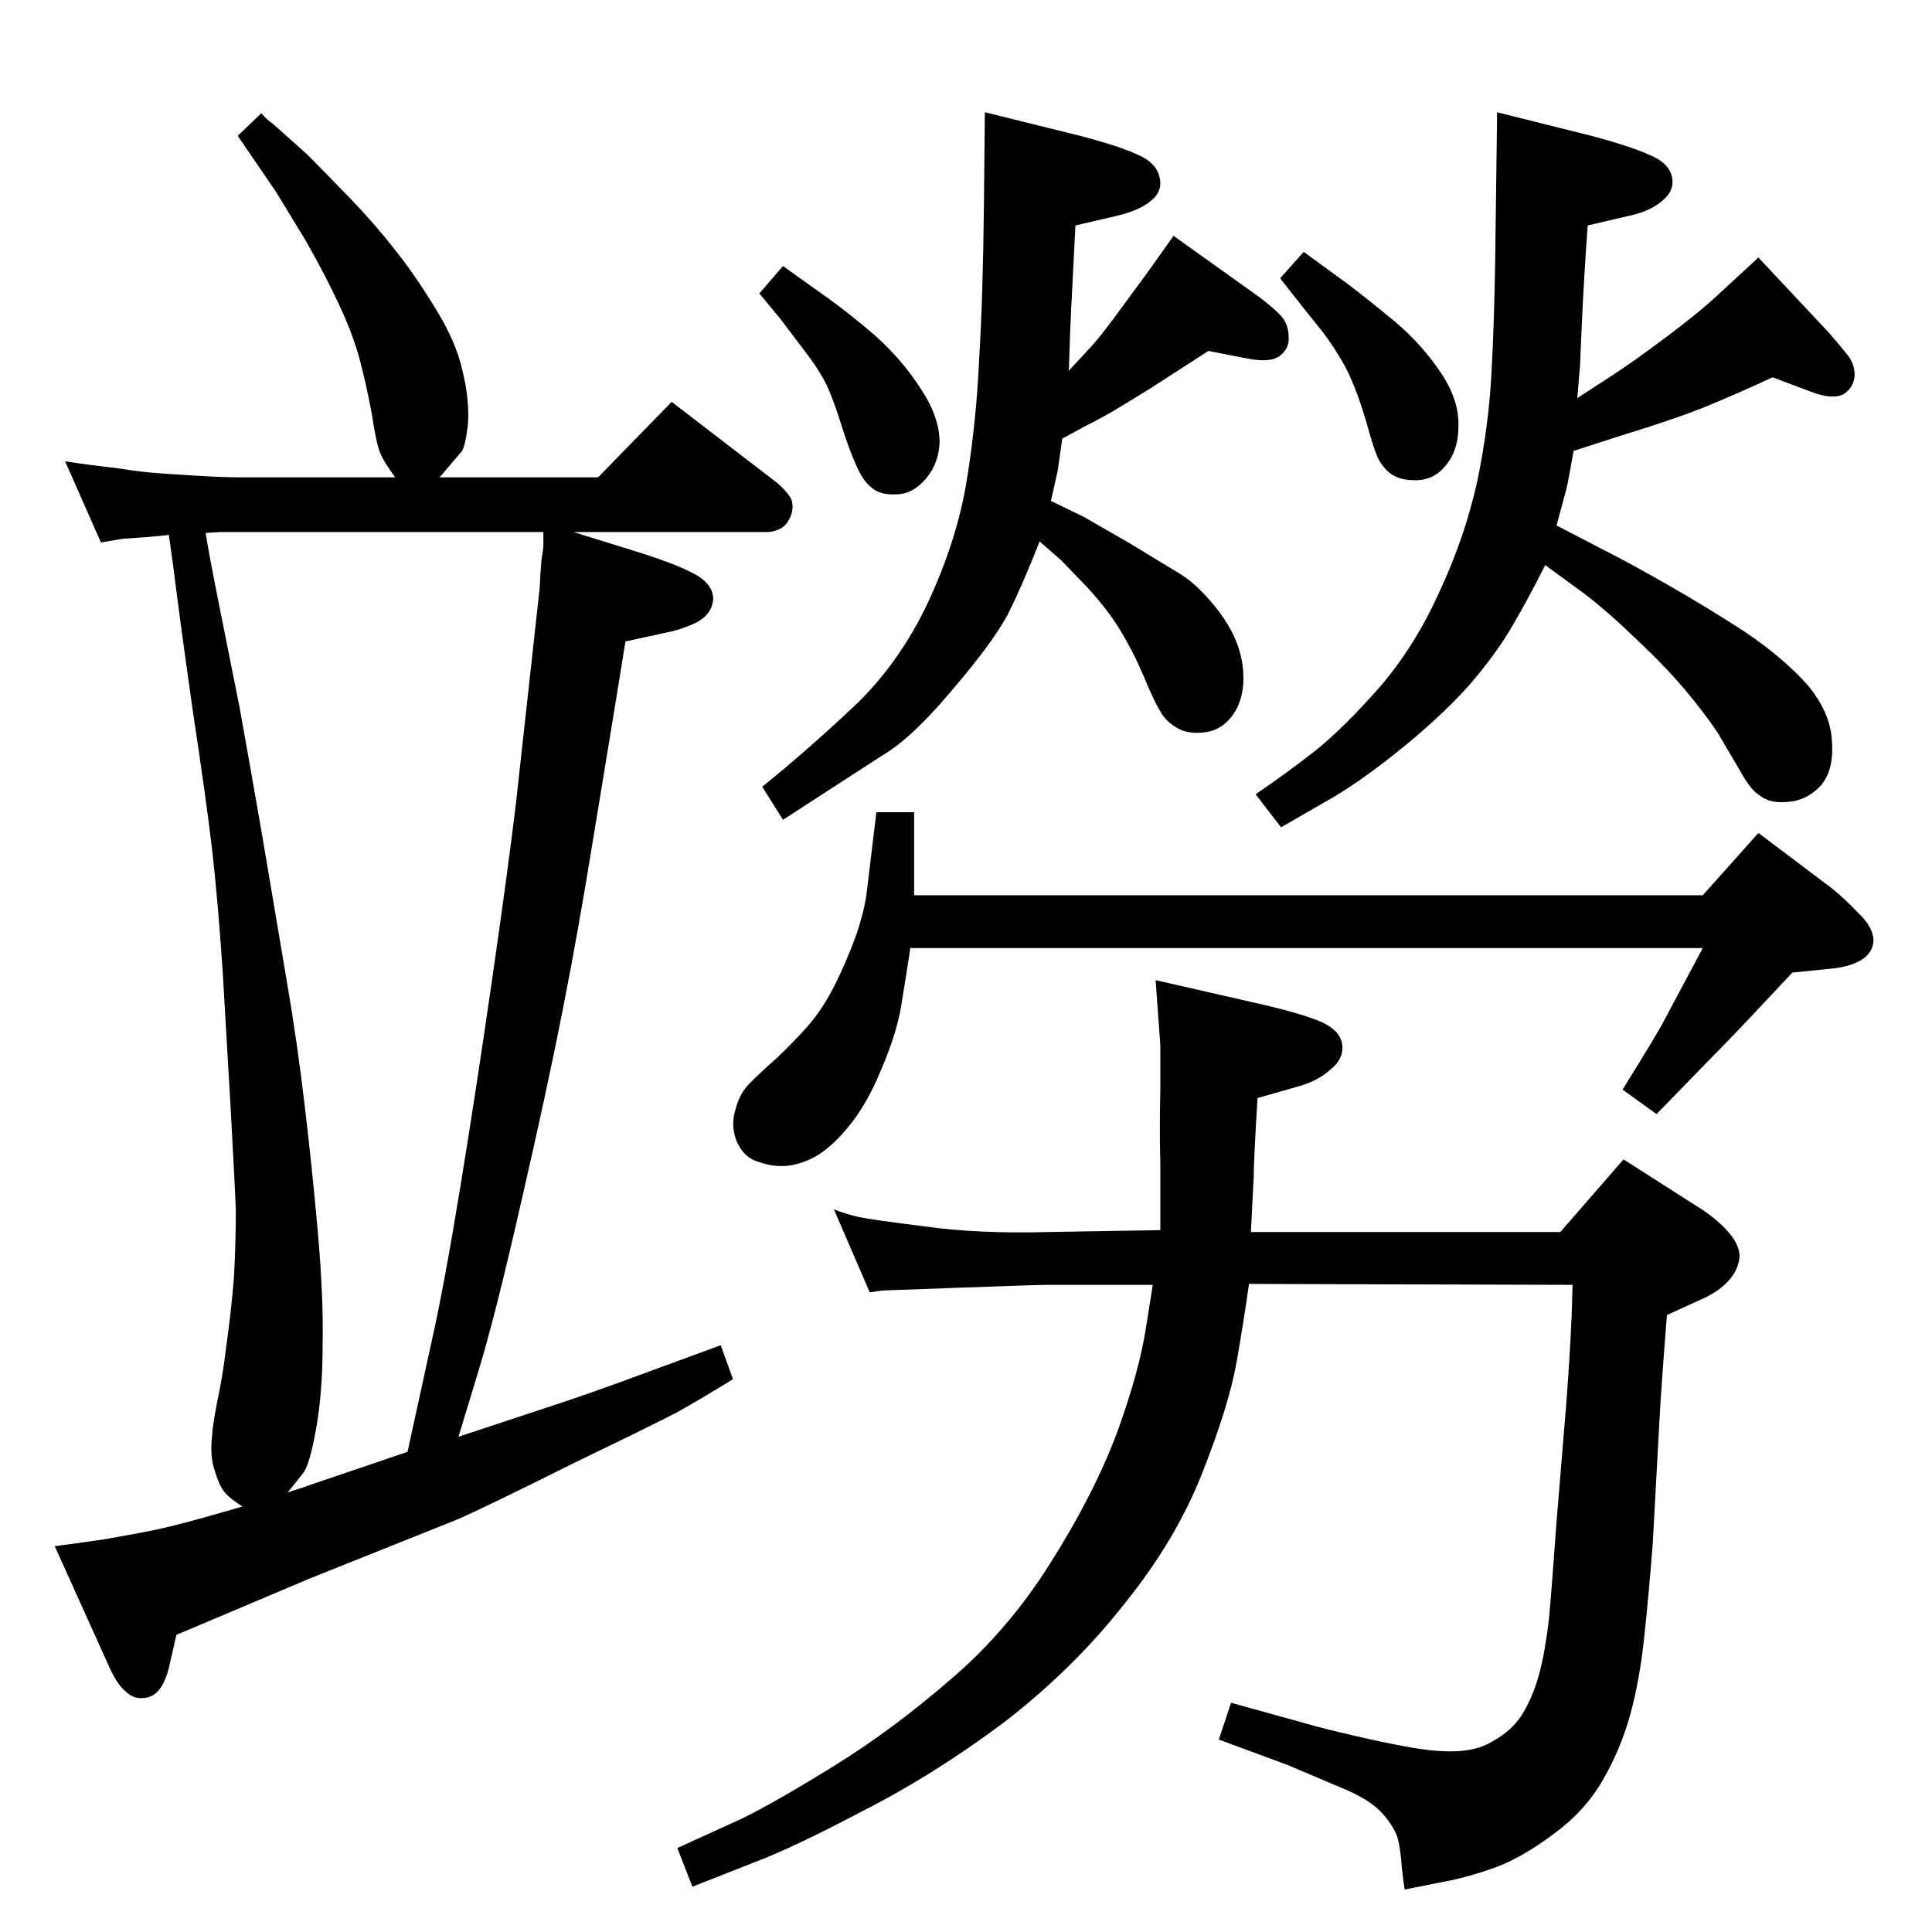 <?xml version="1.0" standalone="no"?>
<!DOCTYPE svg PUBLIC "-//W3C//DTD SVG 1.1//EN" "http://www.w3.org/Graphics/SVG/1.1/DTD/svg11.dtd" >
<svg xmlns="http://www.w3.org/2000/svg" xmlns:xlink="http://www.w3.org/1999/xlink" version="1.1" viewBox="0 0 2048 2048">
  <g transform="matrix(1 0 0 -1 0 2048)">
   <path fill="currentColor"
d="M608 1484l74 -23q43 -14 58.5 -24t15.5 -24q-1 -16 -18 -25q-17 -8 -34 -11l-41 -9l-12 -74l-22 -134q-16 -99 -32 -180q-16 -82 -44 -204q-28 -123 -46 -182l-21 -69l112 37q39 13 106 38l60 22l13 -36q-39 -24 -61 -36q-23 -12 -114 -56q-90 -45 -118 -57l-155 -62
l-142 -60l-8 -35q-4 -16 -11 -24t-17 -8q-10 -1 -19 8q-9 8 -18 29l-56 124q16 2 51 7q35 6 59 11q23 5 68 18l21 6q-11 7 -17 13q-7 7 -12 24q-6 16 -3 40q0 6 5 33q6 27 10 61q5 35 8 72q2 37 2 71q-1 27 -6 117l-8 137q-5 74 -11 127q-6 52 -21 151q-14 99 -20 148l-5 36
q-15 -2 -48 -4l-24 -4l-38 86q26 -4 53 -7q26 -4 38 -5t44 -3t49 -2h166q-12 16 -16 26q-4 9 -9 42q-6 32 -13 58t-22 58t-35 67l-31 51l-41 60l25 24q7 -8 12 -11l37 -33l44 -45q27 -28 48 -55q21 -26 43 -62q22 -35 29 -66q8 -32 6 -58q-3 -25 -7 -29l-23 -27h168l78 80
l112 -86q8 -7 13 -14t2 -19q-4 -11 -11 -15q-8 -4 -14 -4h-206zM576 1484h-323h-20l-15 -1q3 -20 15 -80l21 -105q8 -44 24 -136l26 -154q11 -64 19 -132q8 -67 14 -135t5 -119q0 -50 -7 -89t-14 -47l-16 -20q19 6 21 7l106 36l26 119q13 58 30 162t34 222t25 185l15 136
q8 72 10 91q1 19 2 31q2 12 2 14v15zM1650 1491l52 -27q24 -12 66 -36t82 -50q40 -27 66 -56q25 -30 26 -61q2 -31 -13 -47q-15 -15 -34 -16q-19 -2 -30 7q-8 5 -17 20l-27 46q-14 21 -35 46t-52 54q-30 29 -55 48l-41 30q-17 -34 -34 -63q-17 -30 -48 -66q-32 -35 -76 -70
t-77 -53l-45 -26l-27 35q35 24 63 46q29 23 68 67q38 44 64 102q27 58 40 117q12 58 15 114q3 55 4 123l2 154l100 -25q41 -11 61 -20q20 -8 24 -22q4 -15 -9 -26q-13 -12 -37 -17l-43 -10q-4 -56 -6 -100t-2 -47l-3 -36l40 26q20 13 56 40t58 48l38 35l75 -80
q13 -15 20 -24t7 -21q-1 -13 -12 -20q-12 -6 -35 3l-40 15q-39 -18 -73 -32q-33 -13 -82 -28l-56 -18q-6 -35 -8 -42zM1133 1655l25 27q8 9 23 29l36 49l27 38l91 -65q17 -13 24 -21q7 -9 7 -21q1 -12 -9 -20t-35 -3l-41 8l-62 -40q-26 -16 -41 -25q-16 -9 -30 -16l-22 -12
q-4 -29 -5 -35l-7 -31l35 -17l47 -27l56 -34q19 -12 40 -39q21 -28 25 -56q4 -29 -7 -49q-12 -20 -31 -23t-31.5 4.5t-17.5 17.5q-6 9 -18 38q-12 28 -27 52q-15 23 -34 43l-26 27l-23 20q-18 -46 -34 -78q-17 -31 -60 -81q-42 -50 -73 -68l-105 -68l-22 35q47 38 96 84
t80 112q31 67 41 130q10 62 13 128q4 66 5 163l1 98l101 -25q42 -11 61 -20q19 -8 23 -23t-8 -25q-12 -11 -38 -17l-43 -10q-3 -57 -4.5 -88.5t-1.5 -36.5zM1230 744v71q-1 36 0 77v48l-5 69l114 -26q51 -12 67 -21t17 -23t-13 -25q-13 -12 -35 -18l-42 -12q-4 -67 -4 -83
l-3 -59h328l67 77l83 -53q18 -12 29 -25t11 -25q-1 -14 -12 -26t-30 -20l-35 -16q-6 -76 -8 -113l-7 -129q-4 -52 -9 -99t-15 -83t-29 -69t-52 -57q-33 -25 -63 -36q-31 -11 -60 -16l-35 -7q-1 6 -3 23q-1 17 -4 30q-3 12 -16 27t-42 27l-59 25l-73 27l13 39l83 -23
q17 -5 48 -12q30 -7 52 -11q21 -4 36 -5q37 -3 58 10q22 12 33 31t17 42t10 57q3 33 8 103l10 121q4 51 6 97l1 33l-343 1q-5 -36 -13 -82t-36 -117q-28 -72 -83 -140q-54 -69 -128 -126q-75 -56 -150 -94q-74 -39 -114 -54l-66 -26l-16 41l68 31q35 17 98 56t124 92
q61 52 106 124q45 71 70 137q24 66 31 113l7 44h-111q-12 0 -93 -3t-83 -3l-13 -2l-38 88q13 -5 26 -8q14 -3 70 -10q56 -8 131 -6zM830 1766l49 -35q21 -15 49 -39q28 -25 48 -56q20 -30 20 -57q-1 -23 -15 -39t-31 -16q-18 -1 -27 8q-8 6 -15 22q-7 15 -15 40
q-8 26 -15 42t-22 36l-28 37l-23 28zM929 1187h40v-88h836l59 66l77 -58q15 -12 29 -27q15 -14 16 -28q0 -13 -12 -21t-35 -10l-39 -4q-59 -63 -70 -74l-74 -76l-36 26q38 61 45 75l40 75h-840q-5 -33 -10 -63q-5 -29 -21 -66q-15 -37 -35.5 -61.5t-39 -33t-33.5 -7.5
q-10 0 -24 5t-21 21q-7 17 -1 35q4 16 15 27t29 27q17 16 32 33q16 18 29 44t23 54q9 27 11 46zM1382 1781l48 -35q21 -16 50 -40q28 -24 48 -54q19 -29 18 -56q0 -26 -14 -42q-13 -16 -34 -15q-14 0 -24 7q-9 7 -14 18q-5 12 -12 38q-8 27 -17 47t-28 46l-24 30l-22 28z
" />
  </g>

</svg>
